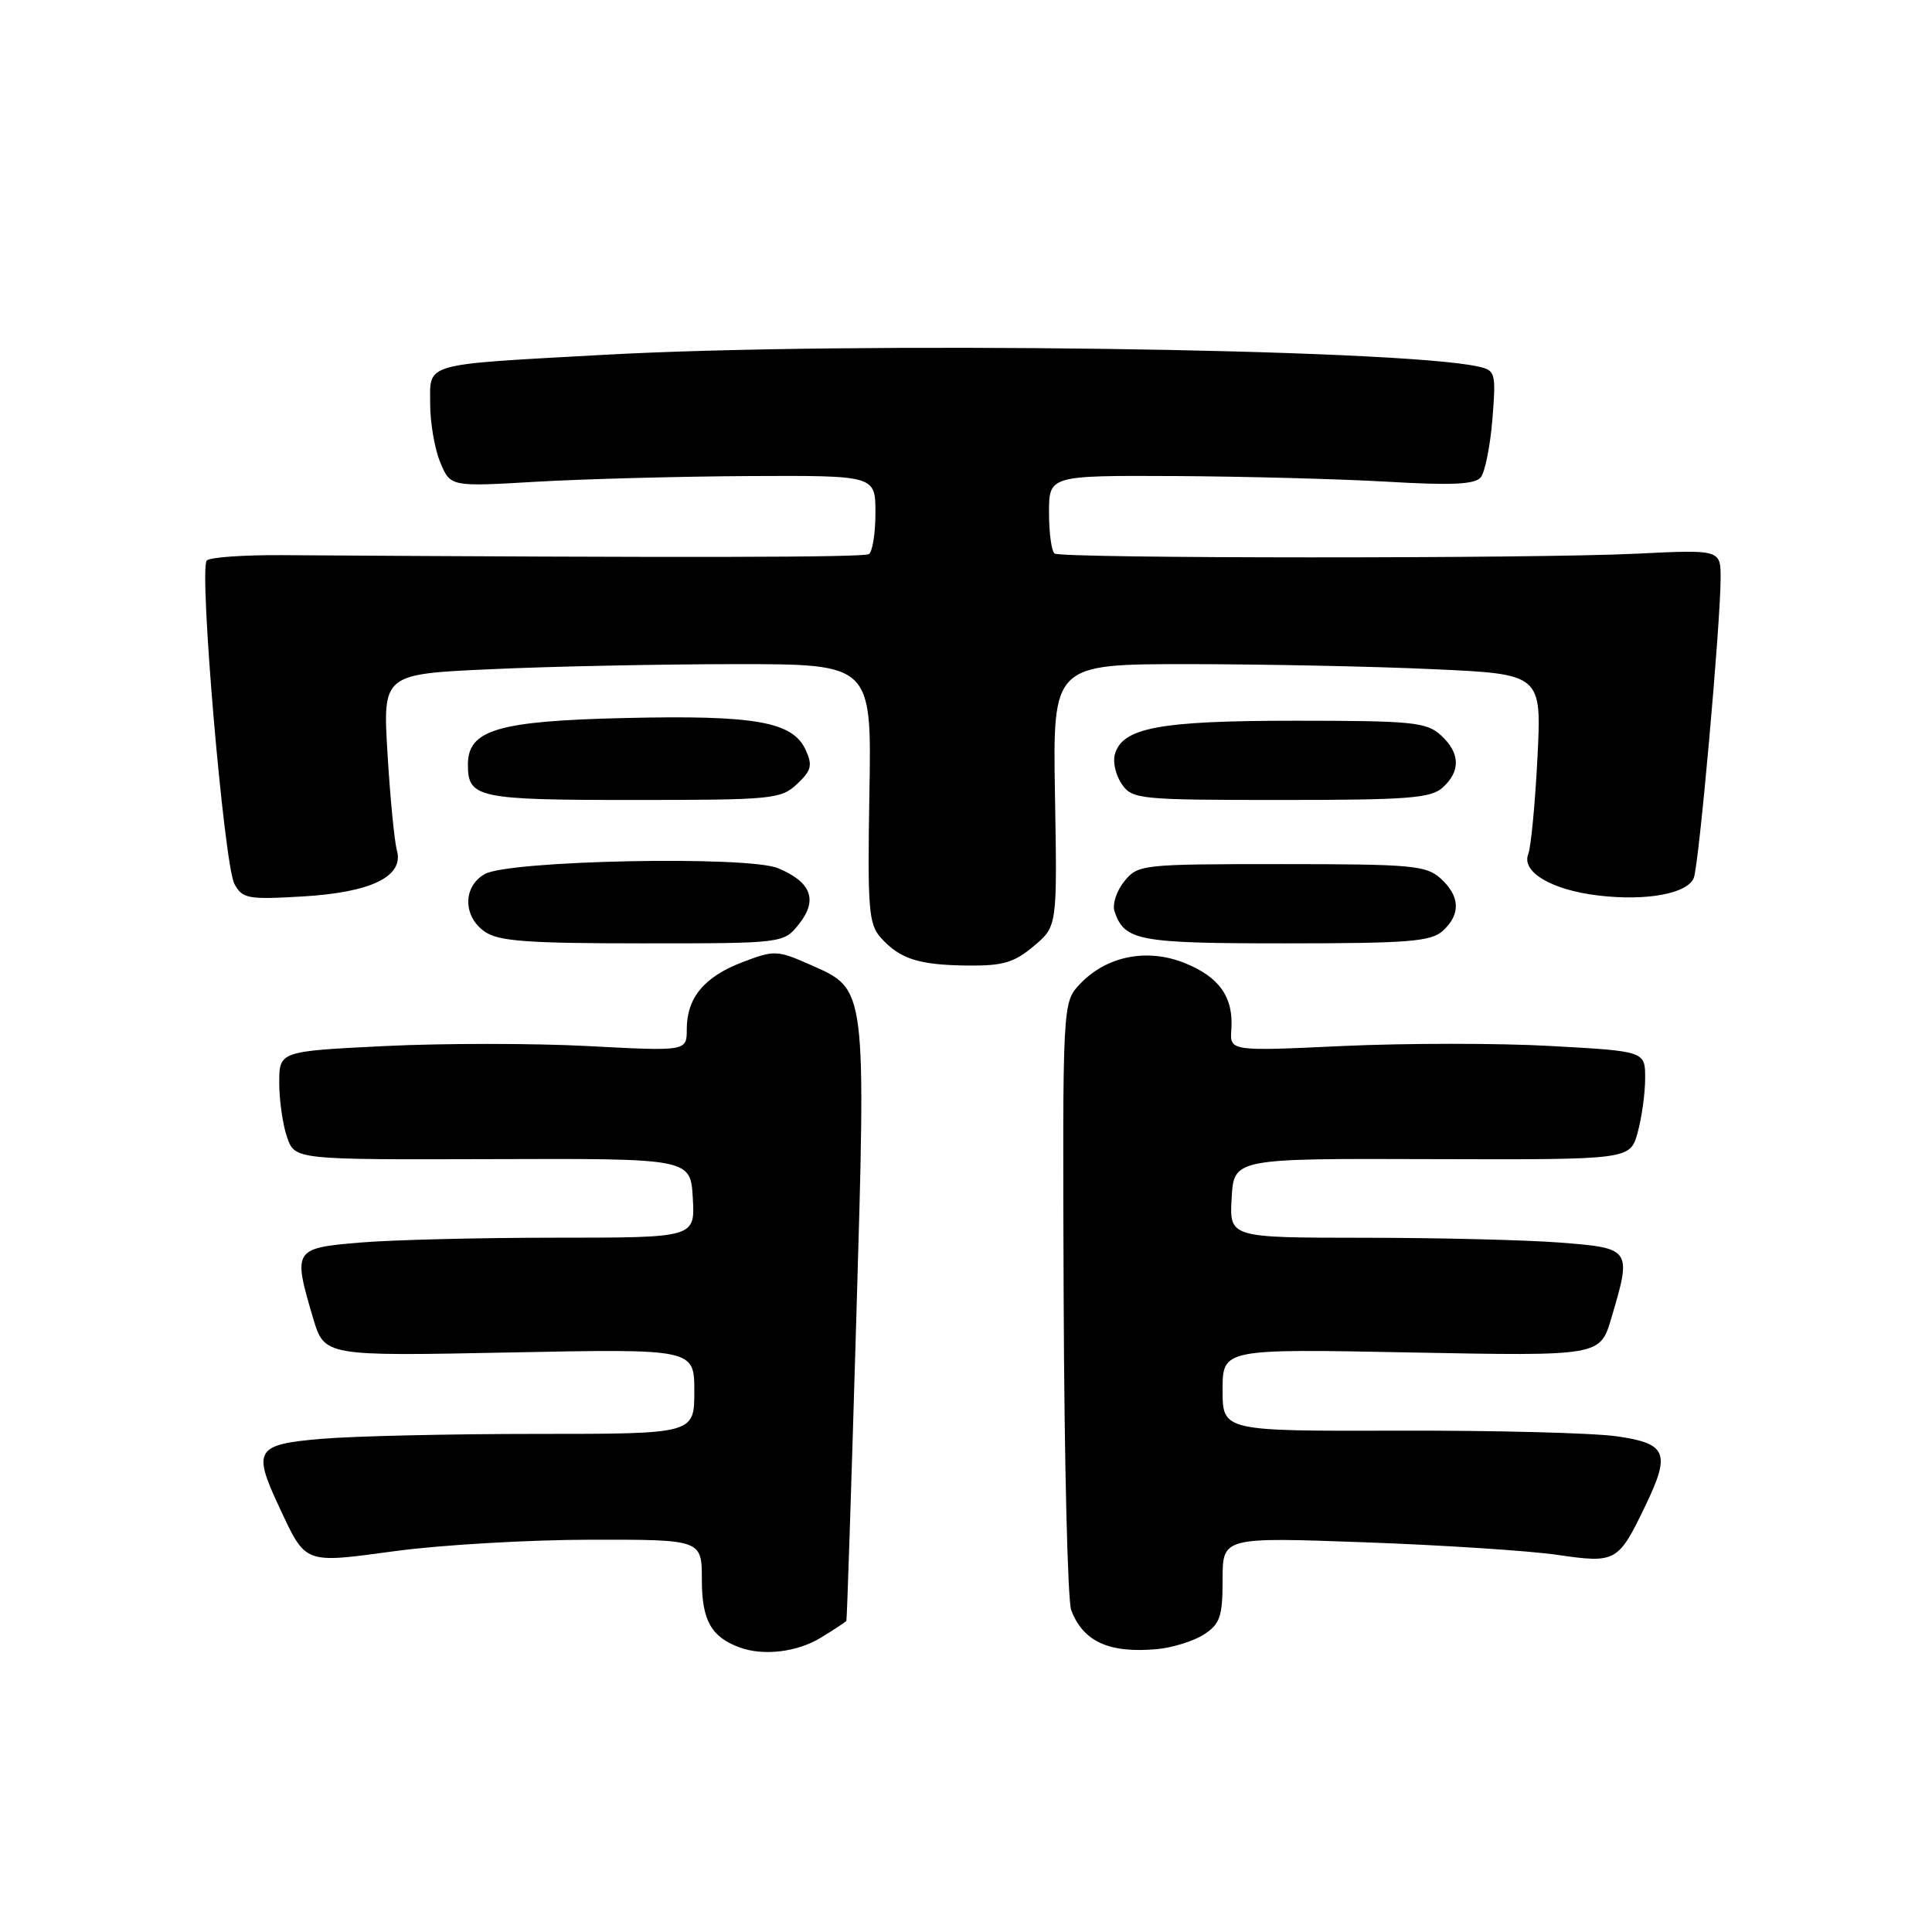 <?xml version="1.0" encoding="UTF-8" standalone="no"?>
<!DOCTYPE svg PUBLIC "-//W3C//DTD SVG 1.1//EN" "http://www.w3.org/Graphics/SVG/1.1/DTD/svg11.dtd" >
<svg xmlns="http://www.w3.org/2000/svg" xmlns:xlink="http://www.w3.org/1999/xlink" version="1.1" viewBox="0 0 256 256">
 <g >
 <path fill="currentColor"
d=" M 108.75 217.01 C 110.54 215.92 112.07 214.91 112.15 214.76 C 112.23 214.62 112.81 196.95 113.44 175.50 C 114.77 130.54 114.85 131.15 107.43 127.86 C 102.97 125.89 102.61 125.88 98.39 127.49 C 93.32 129.42 91.00 132.21 91.00 136.37 C 91.00 139.30 91.00 139.30 77.93 138.61 C 70.74 138.23 58.59 138.23 50.93 138.61 C 37.00 139.30 37.00 139.30 37.00 143.50 C 37.00 145.81 37.47 149.05 38.04 150.69 C 39.08 153.67 39.08 153.67 65.29 153.59 C 91.50 153.50 91.50 153.50 91.80 158.75 C 92.10 164.00 92.10 164.00 73.70 164.00 C 63.58 164.00 51.86 164.29 47.65 164.65 C 38.91 165.39 38.79 165.57 41.49 174.67 C 42.99 179.70 42.99 179.70 67.49 179.21 C 92.00 178.72 92.00 178.72 92.00 184.36 C 92.00 190.00 92.00 190.00 71.15 190.00 C 59.68 190.00 46.86 190.29 42.65 190.65 C 33.93 191.38 33.46 192.11 36.91 199.50 C 40.59 207.37 40.08 207.18 52.50 205.51 C 58.55 204.70 70.14 204.03 78.25 204.02 C 93.00 204.00 93.00 204.00 93.00 209.35 C 93.00 214.70 94.24 216.91 98.00 218.29 C 101.15 219.45 105.62 218.92 108.75 217.01 Z  M 159.54 216.57 C 161.67 215.17 162.00 214.20 162.00 209.32 C 162.00 203.68 162.00 203.68 180.75 204.36 C 191.06 204.73 202.60 205.48 206.38 206.03 C 214.13 207.16 214.43 206.99 218.03 199.50 C 221.39 192.52 220.87 191.27 214.25 190.32 C 211.09 189.87 198.04 189.53 185.25 189.57 C 162.00 189.63 162.00 189.63 162.00 184.18 C 162.00 178.72 162.00 178.72 187.01 179.21 C 212.02 179.69 212.02 179.69 213.51 174.66 C 216.23 165.48 216.17 165.39 206.75 164.65 C 202.21 164.30 190.49 164.01 180.70 164.01 C 162.90 164.00 162.90 164.00 163.20 158.75 C 163.50 153.50 163.50 153.50 189.75 153.59 C 216.00 153.67 216.00 153.67 216.99 150.09 C 217.54 148.11 217.99 144.88 217.99 142.90 C 218.00 139.29 218.00 139.29 205.48 138.60 C 198.60 138.21 186.21 138.22 177.96 138.60 C 162.95 139.30 162.95 139.30 163.16 136.40 C 163.46 132.13 161.57 129.45 156.96 127.60 C 151.96 125.60 146.58 126.69 143.08 130.41 C 140.79 132.85 140.79 132.85 140.94 171.98 C 141.02 193.50 141.47 212.12 141.94 213.35 C 143.53 217.53 146.96 219.09 153.29 218.52 C 155.37 218.33 158.18 217.45 159.54 216.57 Z  M 136.97 125.37 C 140.09 122.75 140.09 122.75 139.79 105.37 C 139.50 88.00 139.50 88.00 157.50 88.00 C 167.40 88.01 181.98 88.30 189.89 88.67 C 204.28 89.32 204.28 89.32 203.72 100.41 C 203.41 106.51 202.86 112.25 202.50 113.18 C 201.57 115.54 205.61 117.93 211.78 118.66 C 218.19 119.42 223.63 118.41 224.44 116.31 C 225.13 114.51 227.97 82.80 227.99 76.66 C 228.00 72.82 228.00 72.82 216.75 73.37 C 203.29 74.03 140.83 74.01 139.75 73.35 C 139.34 73.09 139.00 70.66 139.00 67.94 C 139.00 63.00 139.00 63.00 155.75 63.08 C 164.96 63.13 177.60 63.47 183.84 63.83 C 192.32 64.33 195.43 64.19 196.20 63.26 C 196.77 62.58 197.46 59.11 197.75 55.56 C 198.24 49.39 198.16 49.08 195.88 48.57 C 185.16 46.19 112.51 45.21 79.93 47.02 C 55.76 48.36 57.00 48.01 57.00 53.55 C 57.00 56.03 57.60 59.51 58.34 61.28 C 59.69 64.50 59.69 64.50 71.09 63.83 C 77.37 63.47 90.04 63.13 99.25 63.08 C 116.00 63.00 116.00 63.00 116.00 67.94 C 116.00 70.66 115.61 73.12 115.13 73.42 C 114.41 73.87 90.92 73.91 37.33 73.56 C 32.29 73.53 27.82 73.84 27.40 74.27 C 26.33 75.34 29.68 114.53 31.06 117.12 C 32.11 119.07 32.83 119.21 40.02 118.79 C 49.20 118.26 53.55 116.14 52.59 112.67 C 52.26 111.47 51.70 105.74 51.35 99.91 C 50.71 89.32 50.71 89.32 65.11 88.67 C 73.02 88.30 87.60 88.01 97.50 88.00 C 115.50 88.00 115.50 88.00 115.20 105.12 C 114.94 120.44 115.10 122.45 116.70 124.24 C 119.25 127.07 121.70 127.86 128.17 127.94 C 132.89 127.99 134.37 127.56 136.97 125.37 Z  M 105.91 122.39 C 108.39 119.23 107.48 116.86 103.09 115.04 C 99.06 113.37 67.48 114.00 64.25 115.81 C 61.33 117.45 61.31 121.40 64.22 123.44 C 66.04 124.72 69.84 125.00 85.15 125.00 C 103.85 125.00 103.85 125.00 105.91 122.39 Z  M 191.17 123.35 C 193.58 121.16 193.48 118.75 190.89 116.40 C 188.98 114.67 187.06 114.50 169.80 114.50 C 151.21 114.50 150.78 114.55 148.96 116.80 C 147.93 118.08 147.36 119.85 147.69 120.80 C 149.03 124.67 150.82 125.00 170.36 125.00 C 186.62 125.00 189.60 124.76 191.17 123.35 Z  M 105.61 103.89 C 107.51 102.11 107.69 101.41 106.76 99.38 C 105.05 95.62 100.10 94.74 82.87 95.14 C 65.94 95.53 62.00 96.70 62.00 101.32 C 62.00 105.73 63.28 106.00 83.89 106.00 C 102.33 106.00 103.49 105.89 105.61 103.89 Z  M 191.17 104.35 C 193.58 102.16 193.48 99.75 190.90 97.40 C 189.00 95.69 187.10 95.50 171.65 95.50 C 153.54 95.50 148.65 96.42 147.71 100.02 C 147.44 101.04 147.87 102.80 148.67 103.94 C 150.04 105.90 151.04 106.00 169.73 106.00 C 186.58 106.00 189.60 105.77 191.17 104.35 Z "/>
</g>
</svg>